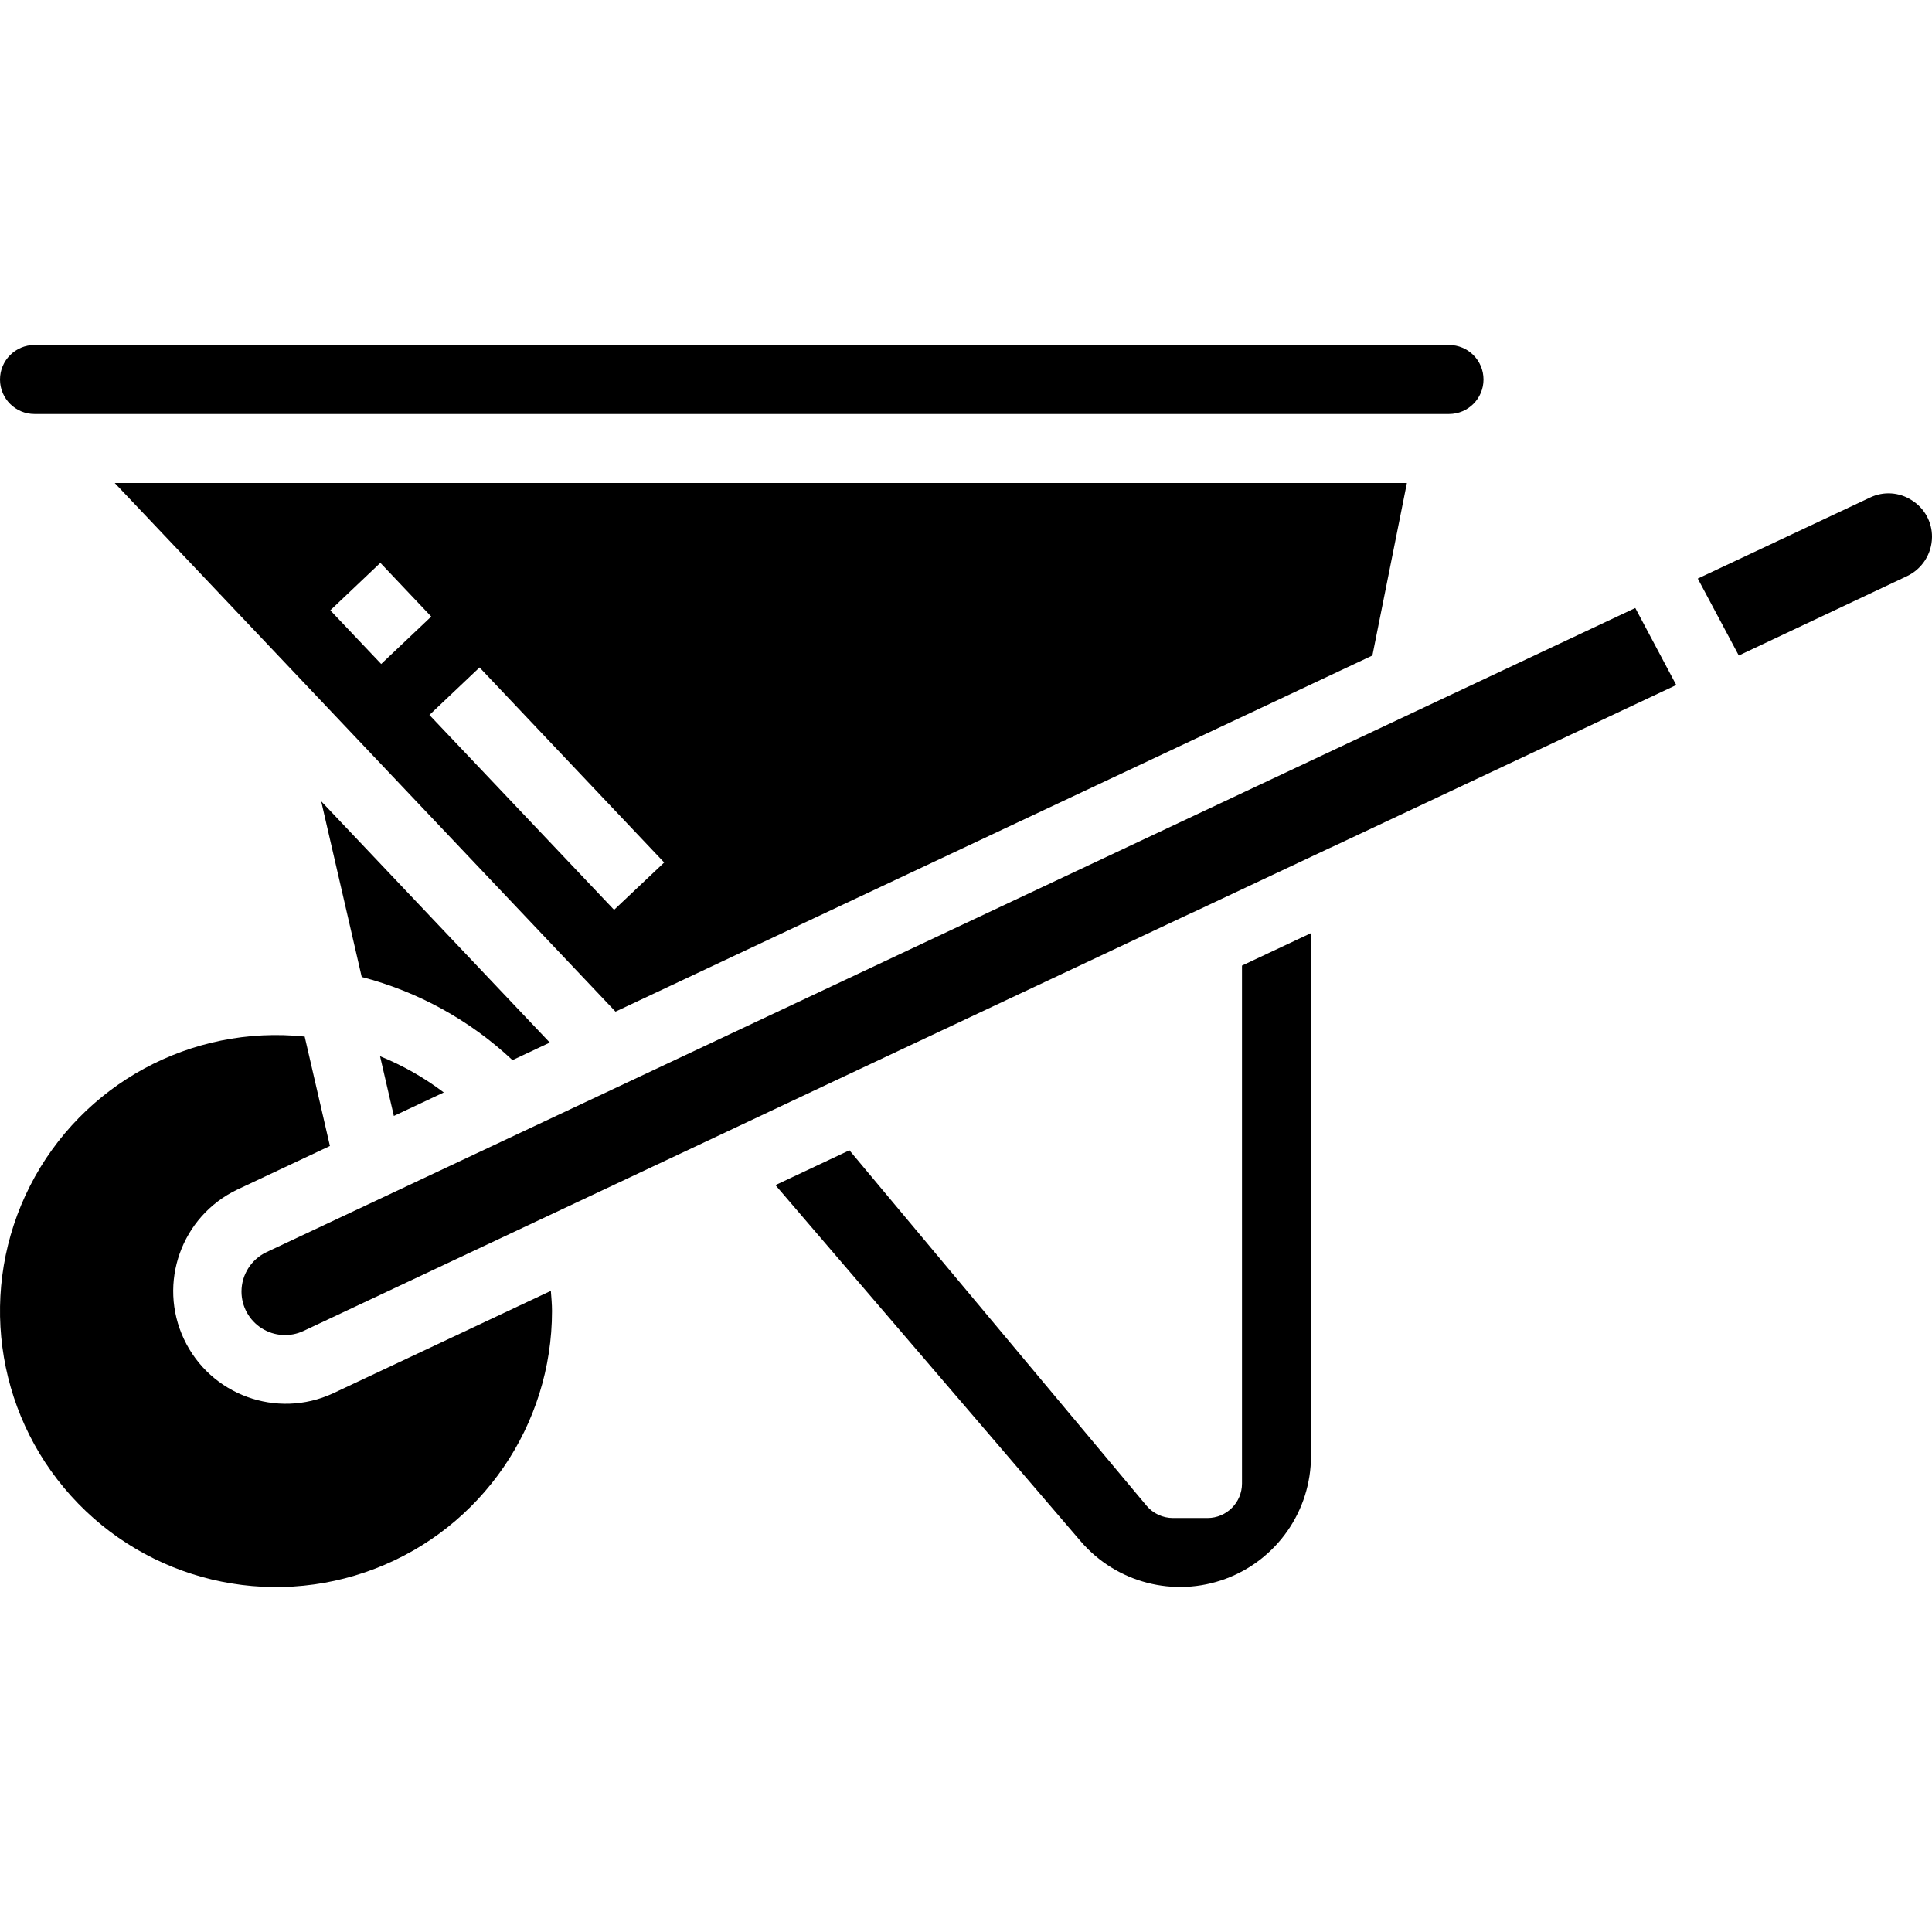 <svg height="448pt" viewBox="0 -80 448 448" width="448pt" xmlns="http://www.w3.org/2000/svg"><path d="m318.238 72 8-40h-299.637l116.125 122.578zm-241.645-10.48 11.605-11.008 11.801 12.457-11.609 11zm22.98 24.266 11.625-11.016 42.816 45.23-11.617 10.977zm0 0"/><path d="m102.902 173.32c-4.531-3.438-9.5-6.262-14.773-8.398l3.199 13.848zm0 0"/><path d="m127.488 161.754-53.008-55.953 9.398 40.742c13.078 3.406 25.098 10.035 34.953 19.281zm0 0"/><path d="m8 16h328c4.418 0 8-3.582 8-8s-3.582-8-8-8h-328c-4.418 0-8 3.582-8 8s3.582 8 8 8zm0 0"/><path d="m443.312 36c-2.906-1.895-6.594-2.129-9.711-.609l-39.914 18.77 9.512 17.84 38.992-18.398c3.523-1.664 5.781-5.195 5.809-9.09.031-3.461-1.746-6.688-4.688-8.512zm0 0"/><path d="m328.711 84.746-180.711 85.055-86.199 40.551c-3.535 1.672-5.793 5.227-5.801 9.137 0 3.457 1.77 6.672 4.691 8.523 2.918 1.848 6.582 2.078 9.707.605l93.098-43.816 32.238-15.199 80.801-38.016h.051l32-15.059h.039l80.07-37.68-9.496-17.863zm0 0"/><path d="m77.207 243.105c-13.02 6.008-28.449.387-34.555-12.594-6.105-12.977-.598-28.445 12.332-34.648l21.52-10.129-5.855-25.375c-26.352-2.75-51.672 11.016-63.688 34.629-12.016 23.613-8.238 52.191 9.496 71.871 17.738 19.68 45.766 26.398 70.496 16.895 24.734-9.5 41.051-33.258 41.047-59.754 0-1.602-.152-3.121-.266-4.672zm0 0"/><path d="m288 264c0 4.418-3.582 8-8 8h-8c-2.371.004-4.621-1.047-6.145-2.863l-68.887-82.402-17.152 8.074 70.777 82.582c8.266 9.645 21.664 13.121 33.578 8.715s19.824-15.762 19.828-28.465v-121.266l-16 7.527zm0 0"/></svg>